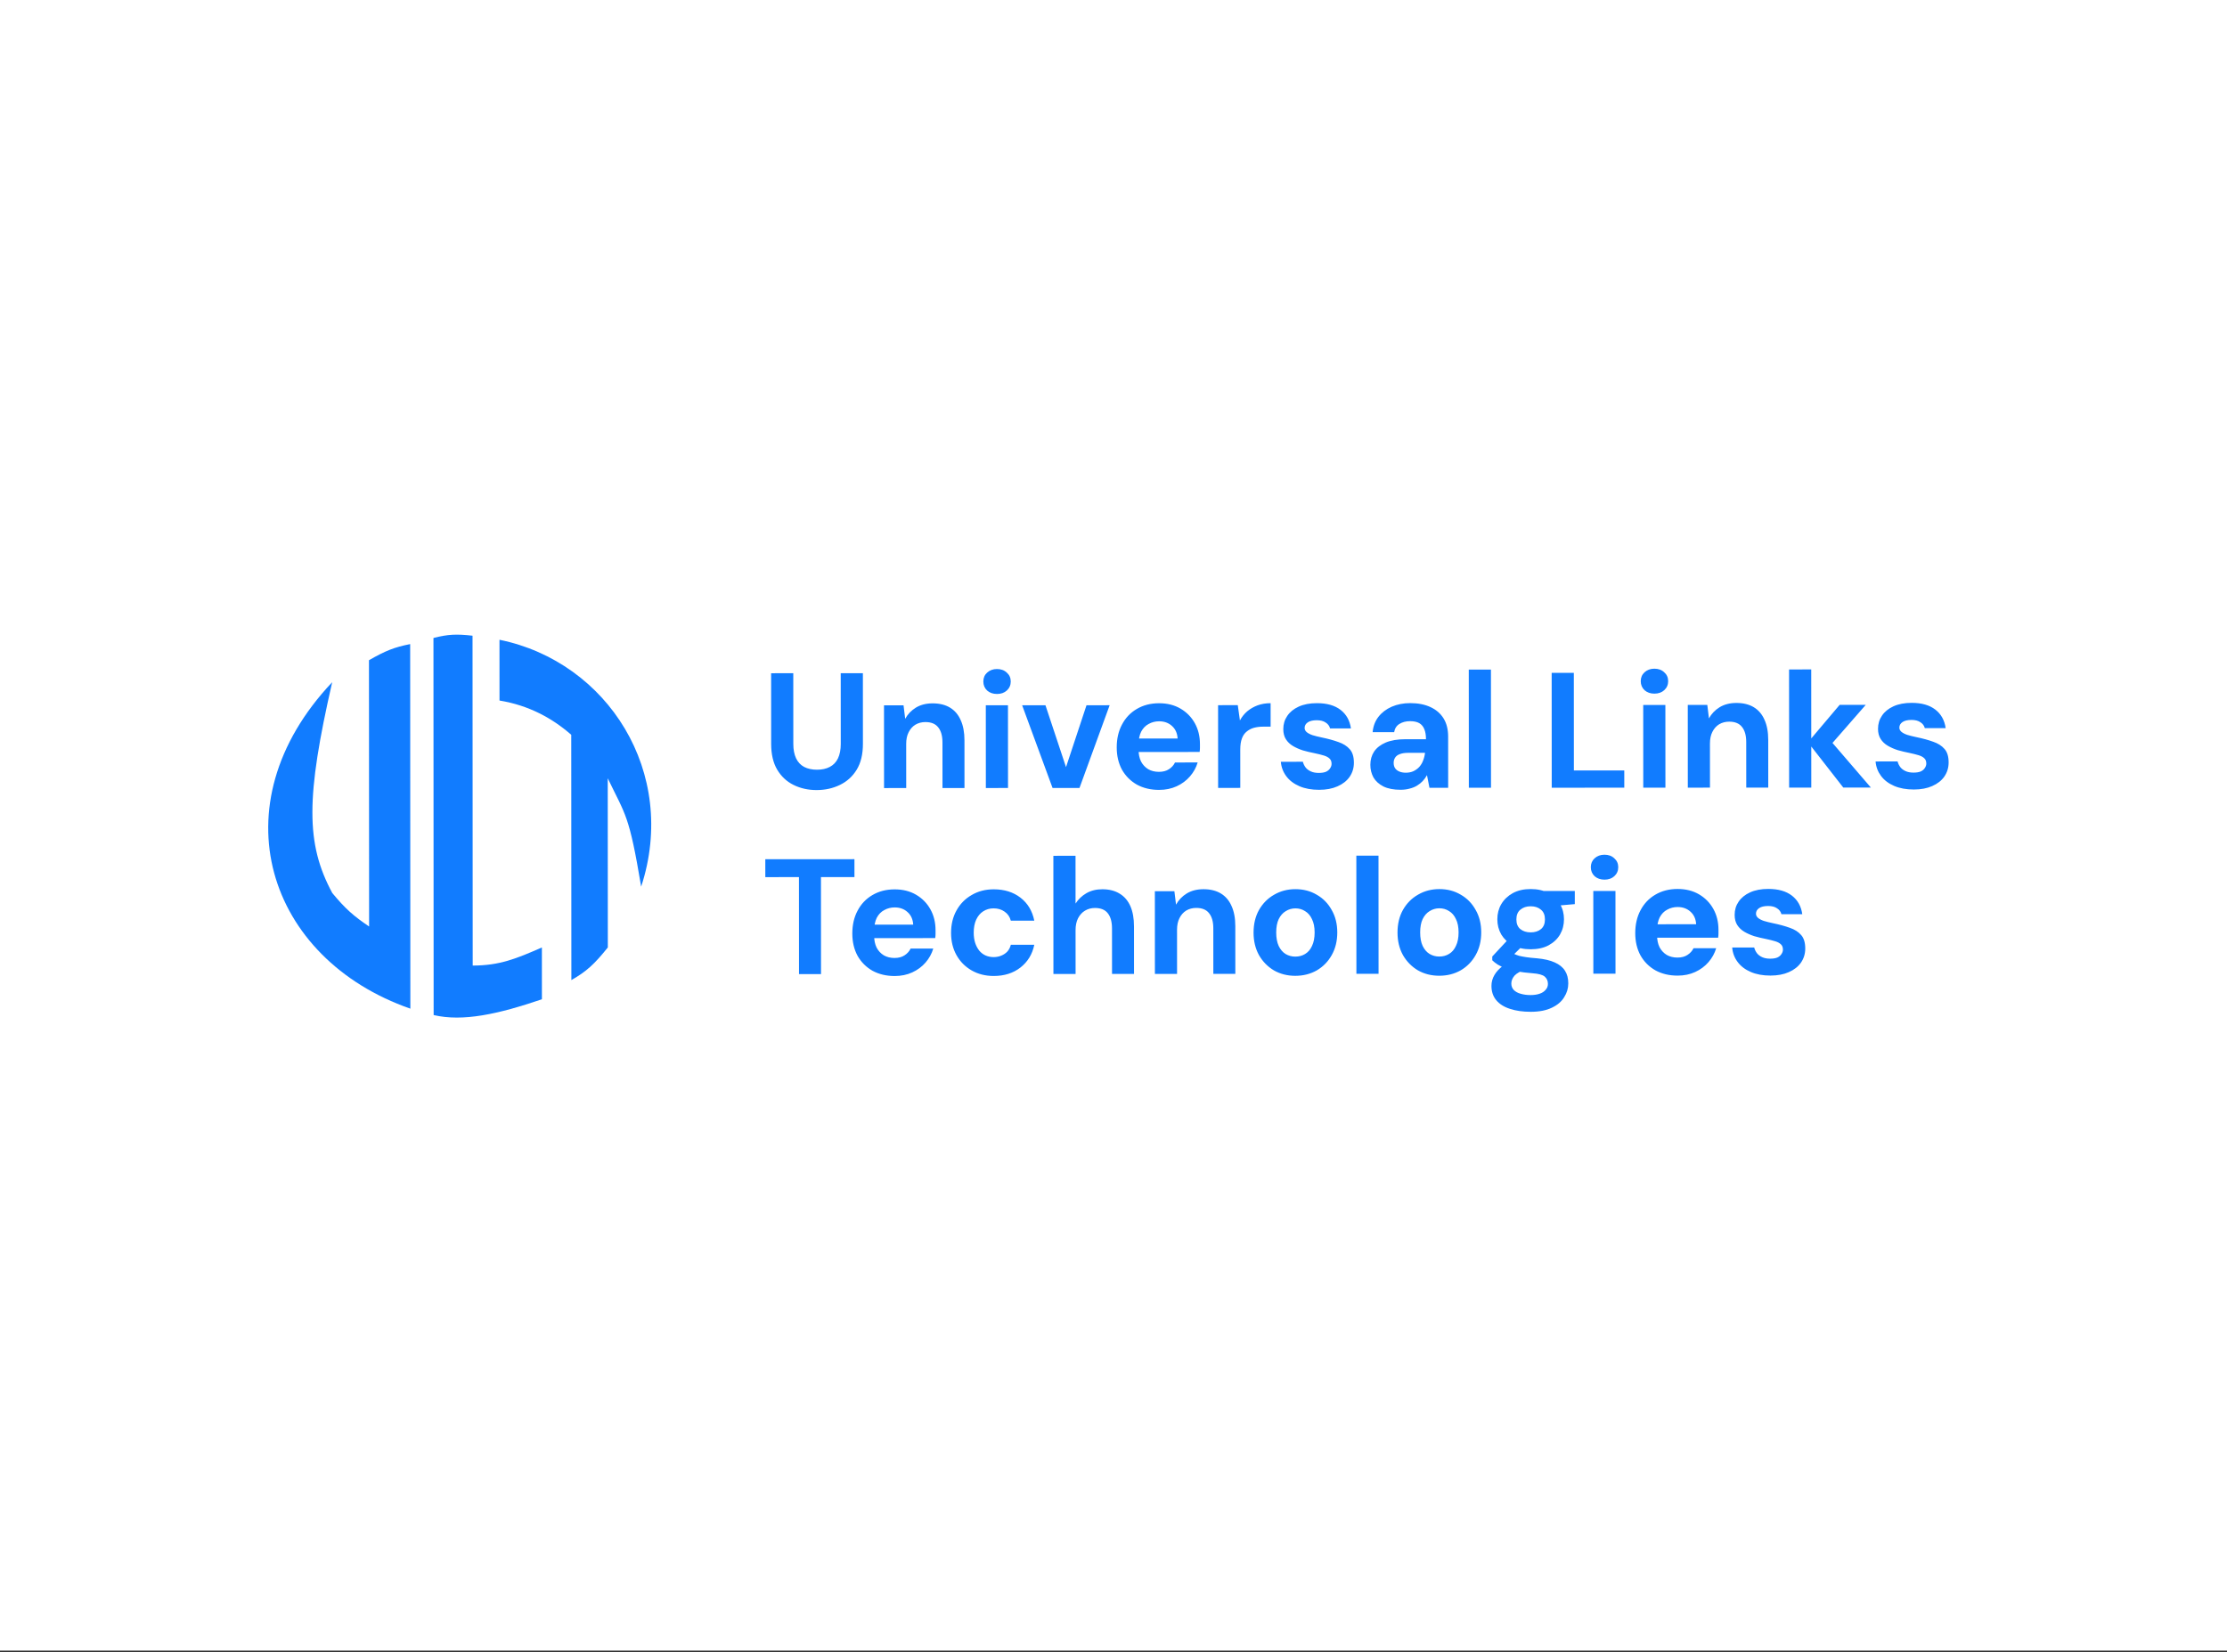 <svg width="407" height="302" viewBox="0 0 407 302" fill="none" xmlns="http://www.w3.org/2000/svg">
<rect x="0" y="0" width="407" height="302" fill="#333333" stroke="none"/>
<rect width="407" height="301.74" fill="white"/>
<path d="M60.73 163.251C55.86 154.226 55.91 145.722 60.711 124.709C39.476 147.202 48.903 175.301 74.995 184.387L74.961 117.743C72.056 118.314 70.405 118.982 67.432 120.691L67.457 169.367C64.611 167.444 63.122 166.138 60.73 163.251Z" fill="#117CFF"/>
<path d="M79.252 185.557L79.217 116.626C81.85 115.944 83.424 115.884 86.359 116.209L86.39 176.51C91.314 176.507 94.355 175.247 99.034 173.202L99.039 182.671C90.975 185.416 84.59 186.804 79.252 185.557Z" fill="#117CFF"/>
<path d="M117.177 162.086C124.003 141.246 111.058 120.984 91.284 116.953L91.289 128.061C96.671 128.944 100.96 131.307 104.4 134.326L104.423 179.161C107.198 177.586 108.646 176.236 111.085 173.196L111.069 142.273C114.346 149.096 114.973 148.882 117.177 162.086Z" fill="#117CFF"/>
<path d="M149.249 144.428C147.709 144.429 146.309 144.119 145.049 143.5C143.788 142.881 142.788 141.951 142.047 140.712C141.307 139.472 140.936 137.892 140.935 135.972L140.928 123.072L144.978 123.07L144.985 136C144.985 137.04 145.156 137.92 145.496 138.64C145.836 139.34 146.327 139.859 146.967 140.199C147.627 140.539 148.407 140.708 149.307 140.708C150.227 140.707 151.007 140.537 151.647 140.197C152.307 139.856 152.806 139.336 153.146 138.636C153.486 137.916 153.655 137.036 153.655 135.996L153.648 123.066L157.698 123.064L157.705 135.964C157.706 137.884 157.327 139.464 156.567 140.704C155.808 141.945 154.778 142.875 153.479 143.496C152.199 144.116 150.789 144.427 149.249 144.428ZM161.566 144.062L161.558 128.942L165.128 128.94L165.43 131.4C165.889 130.56 166.539 129.879 167.379 129.359C168.238 128.838 169.258 128.578 170.438 128.577C171.698 128.577 172.758 128.836 173.619 129.356C174.479 129.875 175.129 130.635 175.57 131.635C176.03 132.634 176.261 133.864 176.262 135.324L176.266 144.054L172.246 144.056L172.242 135.716C172.241 134.516 171.981 133.596 171.46 132.957C170.96 132.317 170.18 131.997 169.12 131.998C168.44 131.998 167.83 132.159 167.29 132.479C166.77 132.799 166.36 133.259 166.061 133.859C165.761 134.44 165.611 135.15 165.612 135.99L165.616 144.06L161.566 144.062ZM180.172 144.052L180.164 128.932L184.214 128.93L184.222 144.05L180.172 144.052ZM182.203 126.861C181.483 126.862 180.883 126.652 180.403 126.232C179.942 125.792 179.712 125.242 179.712 124.582C179.711 123.922 179.941 123.382 180.401 122.962C180.881 122.522 181.481 122.302 182.201 122.301C182.941 122.301 183.541 122.521 184.001 122.96C184.481 123.38 184.721 123.92 184.722 124.58C184.722 125.24 184.482 125.79 184.003 126.23C183.543 126.651 182.943 126.861 182.203 126.861ZM192.364 144.046L186.806 128.929L191.066 128.927L194.822 140.235L198.566 128.923L202.796 128.921L197.284 144.044L192.364 144.046ZM211.834 144.396C210.314 144.397 208.964 144.078 207.783 143.438C206.623 142.779 205.713 141.869 205.052 140.71C204.411 139.53 204.091 138.17 204.09 136.63C204.089 135.05 204.408 133.66 205.048 132.46C205.687 131.239 206.587 130.289 207.746 129.608C208.926 128.908 210.286 128.557 211.826 128.556C213.326 128.555 214.636 128.885 215.756 129.544C216.877 130.204 217.747 131.093 218.368 132.213C218.988 133.333 219.299 134.602 219.3 136.022C219.3 136.222 219.3 136.452 219.3 136.712C219.3 136.952 219.28 137.202 219.24 137.462L206.97 137.469L206.969 135.009L215.219 135.004C215.159 134.025 214.808 133.255 214.168 132.695C213.548 132.135 212.768 131.856 211.828 131.856C211.148 131.857 210.518 132.017 209.938 132.337C209.358 132.637 208.898 133.108 208.559 133.748C208.239 134.388 208.079 135.198 208.08 136.178L208.08 137.048C208.081 137.868 208.231 138.588 208.531 139.208C208.852 139.808 209.292 140.277 209.852 140.617C210.412 140.937 211.062 141.097 211.802 141.096C212.542 141.096 213.152 140.936 213.632 140.615C214.132 140.295 214.502 139.885 214.741 139.385L218.881 139.383C218.602 140.323 218.132 141.173 217.473 141.933C216.813 142.694 216.003 143.294 215.044 143.735C214.084 144.175 213.014 144.396 211.834 144.396ZM222.621 144.031L222.613 128.911L226.213 128.909L226.604 131.699C226.964 131.039 227.414 130.478 227.954 130.018C228.513 129.558 229.143 129.197 229.843 128.937C230.563 128.677 231.353 128.546 232.213 128.546L232.215 132.836L230.835 132.837C230.235 132.837 229.675 132.907 229.155 133.047C228.655 133.188 228.215 133.418 227.835 133.738C227.456 134.038 227.166 134.458 226.966 134.999C226.766 135.539 226.667 136.219 226.667 137.039L226.671 144.029L222.621 144.031ZM241.076 144.381C239.696 144.382 238.496 144.163 237.476 143.723C236.456 143.284 235.655 142.674 235.075 141.894C234.495 141.115 234.164 140.235 234.084 139.255L238.104 139.253C238.204 139.633 238.374 139.983 238.614 140.303C238.854 140.602 239.174 140.842 239.575 141.022C239.975 141.202 240.455 141.292 241.015 141.291C241.555 141.291 241.995 141.221 242.335 141.081C242.674 140.921 242.924 140.71 243.084 140.45C243.264 140.19 243.354 139.92 243.354 139.64C243.354 139.22 243.233 138.9 242.993 138.68C242.753 138.441 242.403 138.251 241.943 138.111C241.483 137.971 240.923 137.831 240.263 137.692C239.543 137.552 238.833 137.383 238.133 137.183C237.452 136.963 236.842 136.694 236.302 136.374C235.762 136.054 235.332 135.644 235.012 135.144C234.691 134.645 234.531 134.025 234.531 133.285C234.53 132.385 234.77 131.585 235.249 130.884C235.729 130.164 236.429 129.594 237.348 129.173C238.268 128.753 239.378 128.542 240.678 128.542C242.498 128.541 243.938 128.95 244.999 129.769C246.059 130.589 246.69 131.719 246.891 133.158L243.081 133.16C242.96 132.7 242.69 132.341 242.27 132.081C241.87 131.801 241.33 131.661 240.65 131.662C239.93 131.662 239.38 131.792 239 132.052C238.62 132.313 238.43 132.653 238.43 133.073C238.431 133.353 238.551 133.603 238.791 133.823C239.051 134.042 239.411 134.232 239.871 134.392C240.331 134.532 240.891 134.671 241.551 134.811C242.711 135.051 243.732 135.33 244.612 135.65C245.492 135.949 246.182 136.389 246.682 136.969C247.183 137.528 247.433 138.348 247.434 139.428C247.434 140.388 247.175 141.248 246.655 142.009C246.135 142.749 245.396 143.329 244.436 143.75C243.496 144.17 242.376 144.381 241.076 144.381ZM255.963 144.374C254.703 144.374 253.663 144.175 252.843 143.775C252.022 143.356 251.412 142.806 251.012 142.126C250.632 141.427 250.441 140.657 250.441 139.817C250.44 138.897 250.67 138.087 251.129 137.386C251.609 136.686 252.319 136.136 253.259 135.735C254.218 135.335 255.418 135.134 256.858 135.133L260.608 135.131C260.608 134.391 260.508 133.782 260.307 133.302C260.107 132.802 259.797 132.432 259.377 132.192C258.957 131.952 258.397 131.833 257.697 131.833C256.937 131.833 256.287 132.004 255.747 132.344C255.227 132.664 254.907 133.164 254.788 133.844L250.858 133.846C250.957 132.766 251.307 131.836 251.906 131.056C252.526 130.256 253.336 129.635 254.335 129.195C255.355 128.754 256.485 128.534 257.725 128.533C259.145 128.532 260.375 128.772 261.415 129.251C262.456 129.731 263.256 130.42 263.816 131.32C264.377 132.22 264.657 133.329 264.658 134.649L264.663 144.009L261.243 144.011L260.792 141.701C260.572 142.101 260.312 142.462 260.012 142.782C259.712 143.102 259.363 143.382 258.963 143.622C258.563 143.863 258.113 144.043 257.613 144.163C257.113 144.303 256.563 144.374 255.963 144.374ZM256.921 141.253C257.441 141.253 257.901 141.163 258.301 140.983C258.721 140.782 259.081 140.522 259.381 140.202C259.681 139.862 259.911 139.482 260.07 139.062C260.25 138.622 260.37 138.152 260.43 137.652L260.43 137.622L257.34 137.623C256.72 137.623 256.21 137.704 255.81 137.864C255.43 138.004 255.15 138.214 254.97 138.494C254.79 138.774 254.7 139.094 254.701 139.454C254.701 139.854 254.791 140.184 254.971 140.444C255.151 140.704 255.411 140.904 255.751 141.044C256.091 141.184 256.481 141.254 256.921 141.253ZM268.441 144.007L268.43 122.407L272.48 122.405L272.491 144.005L268.441 144.007ZM283.59 144L283.579 123L287.629 122.998L287.638 140.848L296.848 140.843L296.85 143.993L283.59 144ZM300.318 143.991L300.31 128.871L304.36 128.869L304.368 143.989L300.318 143.991ZM302.349 126.8C301.629 126.801 301.029 126.591 300.549 126.171C300.089 125.731 299.859 125.182 299.858 124.522C299.858 123.862 300.088 123.321 300.547 122.901C301.027 122.461 301.627 122.241 302.347 122.24C303.087 122.24 303.687 122.46 304.147 122.899C304.628 123.319 304.868 123.859 304.868 124.519C304.869 125.179 304.629 125.729 304.149 126.169C303.689 126.59 303.089 126.8 302.349 126.8ZM308.46 143.987L308.453 128.867L312.023 128.865L312.324 131.325C312.784 130.485 313.433 129.805 314.273 129.284C315.133 128.764 316.153 128.503 317.333 128.503C318.593 128.502 319.653 128.762 320.513 129.281C321.373 129.801 322.024 130.56 322.464 131.56C322.925 132.56 323.155 133.79 323.156 135.25L323.16 143.98L319.14 143.982L319.136 135.642C319.136 134.442 318.875 133.522 318.355 132.882C317.855 132.242 317.074 131.923 316.014 131.923C315.334 131.924 314.724 132.084 314.185 132.404C313.665 132.725 313.255 133.185 312.955 133.785C312.656 134.365 312.506 135.075 312.506 135.915L312.51 143.985L308.46 143.987ZM336.876 143.973L330.422 135.696L336.208 128.853L340.978 128.851L333.513 137.404L333.511 134.194L341.916 143.97L336.876 143.973ZM326.976 143.978L326.965 122.378L331.015 122.376L331.026 143.976L326.976 143.978ZM349.768 144.326C348.388 144.327 347.187 144.108 346.167 143.668C345.147 143.229 344.347 142.619 343.766 141.839C343.186 141.06 342.855 140.18 342.775 139.2L346.795 139.198C346.895 139.578 347.065 139.928 347.306 140.247C347.546 140.547 347.866 140.787 348.266 140.967C348.666 141.147 349.146 141.237 349.706 141.236C350.246 141.236 350.686 141.166 351.026 141.026C351.366 140.865 351.616 140.655 351.776 140.395C351.955 140.135 352.045 139.865 352.045 139.585C352.045 139.165 351.925 138.845 351.685 138.625C351.445 138.385 351.094 138.196 350.634 138.056C350.174 137.916 349.614 137.776 348.954 137.637C348.234 137.497 347.524 137.327 346.824 137.128C346.144 136.908 345.534 136.638 344.994 136.319C344.453 135.999 344.023 135.589 343.703 135.089C343.383 134.589 343.222 133.97 343.222 133.23C343.222 132.33 343.461 131.529 343.941 130.829C344.42 130.109 345.12 129.539 346.04 129.118C346.96 128.698 348.07 128.487 349.37 128.486C351.19 128.486 352.63 128.895 353.69 129.714C354.751 130.534 355.381 131.663 355.582 133.103L351.772 133.105C351.652 132.645 351.381 132.285 350.961 132.026C350.561 131.746 350.021 131.606 349.341 131.606C348.621 131.607 348.071 131.737 347.691 131.997C347.311 132.257 347.122 132.598 347.122 133.018C347.122 133.298 347.242 133.548 347.482 133.767C347.742 133.987 348.102 134.177 348.563 134.337C349.023 134.477 349.583 134.616 350.243 134.756C351.403 134.995 352.423 135.275 353.303 135.594C354.183 135.894 354.874 136.334 355.374 136.913C355.874 137.473 356.125 138.293 356.125 139.373C356.126 140.333 355.866 141.193 355.346 141.953C354.827 142.694 354.087 143.274 353.127 143.695C352.187 144.115 351.068 144.326 349.768 144.326ZM146.026 178.07L146.017 160.34L139.867 160.343L139.865 157.073L156.155 157.064L156.157 160.334L150.037 160.338L150.046 178.068L146.026 178.07ZM163.511 178.421C161.991 178.421 160.641 178.102 159.461 177.463C158.301 176.803 157.39 175.894 156.729 174.734C156.089 173.554 155.768 172.195 155.767 170.655C155.767 169.075 156.086 167.684 156.725 166.484C157.365 165.264 158.264 164.313 159.424 163.633C160.603 162.932 161.963 162.581 163.503 162.581C165.003 162.58 166.313 162.909 167.434 163.569C168.554 164.228 169.425 165.118 170.045 166.237C170.666 167.357 170.976 168.627 170.977 170.047C170.977 170.247 170.977 170.477 170.977 170.737C170.978 170.977 170.958 171.227 170.918 171.487L158.648 171.493L158.647 169.033L166.897 169.029C166.836 168.049 166.486 167.279 165.845 166.72C165.225 166.16 164.445 165.88 163.505 165.881C162.825 165.881 162.195 166.041 161.615 166.362C161.035 166.662 160.576 167.132 160.236 167.772C159.916 168.413 159.757 169.223 159.757 170.203L159.758 171.073C159.758 171.893 159.908 172.613 160.209 173.232C160.529 173.832 160.969 174.302 161.529 174.642C162.09 174.961 162.74 175.121 163.48 175.121C164.22 175.12 164.83 174.96 165.309 174.64C165.809 174.32 166.179 173.909 166.419 173.409L170.559 173.407C170.279 174.347 169.81 175.198 169.15 175.958C168.49 176.718 167.681 177.319 166.721 177.759C165.761 178.2 164.691 178.42 163.511 178.421ZM181.618 178.412C180.098 178.412 178.748 178.073 177.568 177.394C176.387 176.714 175.467 175.785 174.806 174.605C174.146 173.425 173.815 172.075 173.814 170.555C173.813 168.995 174.143 167.625 174.802 166.445C175.462 165.245 176.381 164.304 177.561 163.624C178.74 162.923 180.09 162.572 181.61 162.572C183.55 162.571 185.18 163.08 186.501 164.099C187.821 165.118 188.662 166.518 189.023 168.298L184.733 168.3C184.553 167.6 184.172 167.05 183.592 166.651C183.032 166.251 182.362 166.051 181.582 166.052C180.882 166.052 180.252 166.232 179.692 166.593C179.152 166.933 178.723 167.443 178.403 168.123C178.103 168.783 177.954 169.573 177.954 170.493C177.955 171.193 178.045 171.823 178.225 172.383C178.405 172.923 178.656 173.393 178.976 173.793C179.296 174.173 179.676 174.463 180.116 174.662C180.576 174.862 181.066 174.962 181.586 174.962C182.106 174.961 182.576 174.871 182.996 174.691C183.436 174.511 183.806 174.26 184.106 173.94C184.406 173.6 184.616 173.19 184.735 172.71L189.025 172.708C188.666 174.448 187.817 175.838 186.477 176.879C185.158 177.9 183.538 178.411 181.618 178.412ZM192.521 178.046L192.51 156.446L196.56 156.444L196.564 165.174C197.064 164.394 197.723 163.763 198.543 163.283C199.383 162.803 200.353 162.562 201.453 162.561C202.713 162.561 203.773 162.83 204.633 163.37C205.494 163.889 206.144 164.649 206.584 165.649C207.025 166.649 207.246 167.889 207.246 169.369L207.251 178.039L203.231 178.041L203.226 169.731C203.226 168.531 202.975 167.611 202.475 166.971C201.975 166.311 201.185 165.982 200.105 165.982C199.445 165.982 198.845 166.143 198.305 166.463C197.765 166.783 197.335 167.254 197.016 167.874C196.716 168.474 196.566 169.194 196.567 170.034L196.571 178.044L192.521 178.046ZM211.066 178.037L211.058 162.917L214.628 162.915L214.929 165.375C215.389 164.534 216.038 163.854 216.878 163.334C217.738 162.813 218.758 162.553 219.938 162.552C221.198 162.551 222.258 162.811 223.118 163.33C223.978 163.85 224.629 164.61 225.069 165.609C225.53 166.609 225.76 167.839 225.761 169.299L225.766 178.029L221.746 178.031L221.741 169.691C221.741 168.491 221.48 167.571 220.96 166.932C220.46 166.292 219.679 165.972 218.619 165.973C217.939 165.973 217.33 166.133 216.79 166.454C216.27 166.774 215.86 167.234 215.56 167.834C215.261 168.414 215.111 169.125 215.112 169.965L215.116 178.035L211.066 178.037ZM236.721 178.384C235.281 178.384 233.981 178.055 232.821 177.396C231.681 176.716 230.77 175.787 230.09 174.607C229.429 173.407 229.098 172.037 229.097 170.497C229.097 168.917 229.426 167.537 230.085 166.357C230.765 165.157 231.684 164.226 232.844 163.566C234.004 162.885 235.303 162.544 236.743 162.544C238.203 162.543 239.504 162.882 240.644 163.562C241.804 164.221 242.715 165.151 243.375 166.35C244.056 167.53 244.397 168.9 244.397 170.46C244.398 172.02 244.059 173.4 243.38 174.6C242.72 175.781 241.811 176.711 240.651 177.392C239.491 178.052 238.181 178.383 236.721 178.384ZM236.72 174.874C237.4 174.873 238 174.713 238.519 174.393C239.059 174.072 239.479 173.582 239.779 172.922C240.098 172.262 240.258 171.442 240.257 170.462C240.257 169.482 240.096 168.672 239.776 168.032C239.476 167.372 239.056 166.882 238.515 166.563C237.995 166.223 237.405 166.053 236.745 166.054C236.105 166.054 235.515 166.224 234.975 166.564C234.436 166.885 234.006 167.375 233.686 168.035C233.386 168.675 233.237 169.485 233.237 170.465C233.238 171.445 233.388 172.265 233.689 172.925C234.009 173.585 234.429 174.075 234.949 174.394C235.49 174.714 236.08 174.874 236.72 174.874ZM247.892 178.018L247.881 156.418L251.931 156.416L251.942 178.016L247.892 178.018ZM263.03 178.37C261.59 178.371 260.29 178.042 259.13 177.382C257.989 176.703 257.079 175.773 256.398 174.594C255.737 173.394 255.407 172.024 255.406 170.484C255.405 168.904 255.735 167.524 256.394 166.344C257.073 165.143 257.993 164.213 259.152 163.552C260.312 162.872 261.612 162.531 263.052 162.53C264.512 162.529 265.812 162.869 266.952 163.548C268.113 164.208 269.023 165.137 269.684 166.337C270.365 167.517 270.705 168.886 270.706 170.446C270.707 172.006 270.367 173.387 269.688 174.587C269.029 175.767 268.119 176.698 266.96 177.378C265.8 178.039 264.49 178.37 263.03 178.37ZM263.028 174.86C263.708 174.86 264.308 174.7 264.828 174.379C265.368 174.059 265.788 173.569 266.087 172.909C266.407 172.249 266.566 171.428 266.566 170.448C266.565 169.468 266.405 168.659 266.085 168.019C265.784 167.359 265.364 166.869 264.824 166.549C264.304 166.21 263.714 166.04 263.054 166.04C262.414 166.041 261.824 166.211 261.284 166.551C260.744 166.871 260.314 167.362 259.995 168.022C259.695 168.662 259.545 169.472 259.546 170.452C259.546 171.432 259.697 172.252 259.997 172.912C260.318 173.572 260.738 174.061 261.258 174.381C261.798 174.701 262.388 174.861 263.028 174.86ZM279.747 184.962C278.307 184.962 277.047 184.783 275.967 184.424C274.887 184.084 274.046 183.555 273.446 182.835C272.866 182.135 272.575 181.265 272.575 180.225C272.574 179.525 272.754 178.865 273.114 178.245C273.473 177.625 273.993 177.065 274.673 176.564C275.373 176.044 276.242 175.604 277.282 175.243L278.813 177.222C277.893 177.523 277.224 177.893 276.804 178.333C276.404 178.793 276.204 179.284 276.204 179.804C276.205 180.264 276.355 180.653 276.655 180.973C276.975 181.293 277.395 181.523 277.915 181.663C278.456 181.822 279.056 181.902 279.716 181.902C280.356 181.901 280.906 181.821 281.365 181.661C281.845 181.501 282.215 181.261 282.475 180.94C282.755 180.64 282.895 180.28 282.895 179.86C282.894 179.32 282.704 178.88 282.324 178.54C281.944 178.201 281.184 177.991 280.044 177.912C279.023 177.832 278.113 177.723 277.313 177.583C276.533 177.423 275.843 177.244 275.243 177.044C274.643 176.824 274.133 176.585 273.713 176.325C273.313 176.065 272.982 175.805 272.722 175.545L272.722 174.855L275.93 171.404L278.841 172.332L275.063 176.054L276.202 174.074C276.422 174.193 276.632 174.313 276.832 174.433C277.052 174.533 277.322 174.633 277.642 174.733C277.962 174.813 278.382 174.892 278.902 174.972C279.422 175.052 280.082 175.122 280.882 175.181C282.202 175.301 283.282 175.55 284.123 175.93C284.983 176.309 285.613 176.819 286.013 177.459C286.414 178.078 286.614 178.848 286.614 179.768C286.615 180.668 286.365 181.508 285.866 182.289C285.386 183.089 284.636 183.729 283.617 184.21C282.597 184.71 281.307 184.961 279.747 184.962ZM279.741 173.532C278.481 173.532 277.391 173.293 276.471 172.813C275.571 172.314 274.87 171.654 274.37 170.834C273.89 169.995 273.649 169.065 273.649 168.045C273.648 167.025 273.888 166.105 274.367 165.284C274.867 164.444 275.566 163.774 276.466 163.273C277.386 162.773 278.476 162.522 279.736 162.522C281.016 162.521 282.106 162.771 283.006 163.27C283.926 163.77 284.627 164.439 285.107 165.279C285.588 166.099 285.828 167.019 285.829 168.039C285.829 169.059 285.59 169.989 285.11 170.829C284.63 171.649 283.931 172.31 283.011 172.81C282.111 173.291 281.021 173.531 279.741 173.532ZM279.74 170.442C280.52 170.441 281.15 170.241 281.629 169.841C282.109 169.441 282.349 168.85 282.349 168.07C282.348 167.29 282.108 166.701 281.628 166.301C281.147 165.881 280.517 165.671 279.737 165.672C278.977 165.672 278.347 165.882 277.848 166.303C277.368 166.703 277.128 167.293 277.129 168.073C277.129 168.853 277.369 169.443 277.849 169.843C278.35 170.242 278.98 170.442 279.74 170.442ZM282.257 165.76L281.596 162.881L287.806 162.878L287.807 165.278L282.257 165.76ZM291.195 177.996L291.187 162.876L295.237 162.874L295.245 177.994L291.195 177.996ZM293.226 160.805C292.506 160.805 291.906 160.596 291.426 160.176C290.965 159.736 290.735 159.186 290.735 158.526C290.734 157.866 290.964 157.326 291.424 156.906C291.904 156.466 292.504 156.245 293.224 156.245C293.964 156.245 294.564 156.464 295.024 156.904C295.504 157.324 295.744 157.864 295.745 158.524C295.745 159.184 295.505 159.734 295.026 160.174C294.566 160.594 293.966 160.805 293.226 160.805ZM306.597 178.348C305.077 178.349 303.727 178.03 302.547 177.39C301.386 176.731 300.476 175.821 299.815 174.662C299.175 173.482 298.854 172.122 298.853 170.582C298.853 169.002 299.172 167.612 299.811 166.412C300.451 165.191 301.35 164.241 302.51 163.56C303.689 162.86 305.049 162.509 306.589 162.508C308.089 162.507 309.399 162.837 310.52 163.496C311.64 164.156 312.511 165.045 313.131 166.165C313.752 167.285 314.062 168.554 314.063 169.974C314.063 170.174 314.063 170.404 314.063 170.664C314.063 170.904 314.044 171.154 314.004 171.414L301.734 171.421L301.733 168.961L309.983 168.956C309.922 167.976 309.572 167.207 308.931 166.647C308.311 166.087 307.531 165.808 306.591 165.808C305.911 165.808 305.281 165.969 304.701 166.289C304.121 166.589 303.662 167.06 303.322 167.7C303.002 168.34 302.843 169.15 302.843 170.13L302.844 171C302.844 171.82 302.994 172.54 303.295 173.16C303.615 173.76 304.055 174.229 304.615 174.569C305.176 174.889 305.826 175.049 306.566 175.048C307.306 175.048 307.916 174.887 308.395 174.567C308.895 174.247 309.265 173.837 309.505 173.337L313.645 173.335C313.365 174.275 312.896 175.125 312.236 175.885C311.576 176.646 310.767 177.246 309.807 177.687C308.847 178.127 307.777 178.348 306.597 178.348ZM323.564 178.34C322.184 178.34 320.984 178.121 319.964 177.681C318.944 177.242 318.143 176.632 317.563 175.853C316.982 175.073 316.652 174.193 316.572 173.213L320.592 173.211C320.692 173.591 320.862 173.941 321.102 174.261C321.342 174.561 321.662 174.801 322.062 174.98C322.463 175.16 322.943 175.25 323.503 175.25C324.043 175.249 324.483 175.179 324.822 175.039C325.162 174.879 325.412 174.669 325.572 174.409C325.752 174.148 325.842 173.878 325.842 173.598C325.842 173.178 325.721 172.858 325.481 172.639C325.241 172.399 324.891 172.209 324.431 172.069C323.971 171.929 323.411 171.79 322.751 171.65C322.031 171.51 321.321 171.341 320.62 171.141C319.94 170.921 319.33 170.652 318.79 170.332C318.25 170.012 317.82 169.602 317.499 169.103C317.179 168.603 317.019 167.983 317.019 167.243C317.018 166.343 317.258 165.543 317.737 164.842C318.217 164.122 318.917 163.552 319.836 163.131C320.756 162.711 321.866 162.5 323.166 162.5C324.986 162.499 326.426 162.908 327.487 163.728C328.547 164.547 329.178 165.677 329.378 167.117L325.568 167.119C325.448 166.659 325.178 166.299 324.758 166.039C324.358 165.759 323.818 165.619 323.138 165.62C322.418 165.62 321.868 165.75 321.488 166.011C321.108 166.271 320.918 166.611 320.918 167.031C320.919 167.311 321.039 167.561 321.279 167.781C321.539 168.001 321.899 168.19 322.359 168.35C322.819 168.49 323.379 168.63 324.039 168.769C325.199 169.009 326.22 169.288 327.1 169.608C327.98 169.907 328.67 170.347 329.17 170.927C329.671 171.486 329.921 172.306 329.922 173.386C329.922 174.346 329.663 175.206 329.143 175.967C328.623 176.707 327.884 177.287 326.924 177.708C325.984 178.128 324.864 178.339 323.564 178.34Z" fill="#117CFF"/>
</svg>

